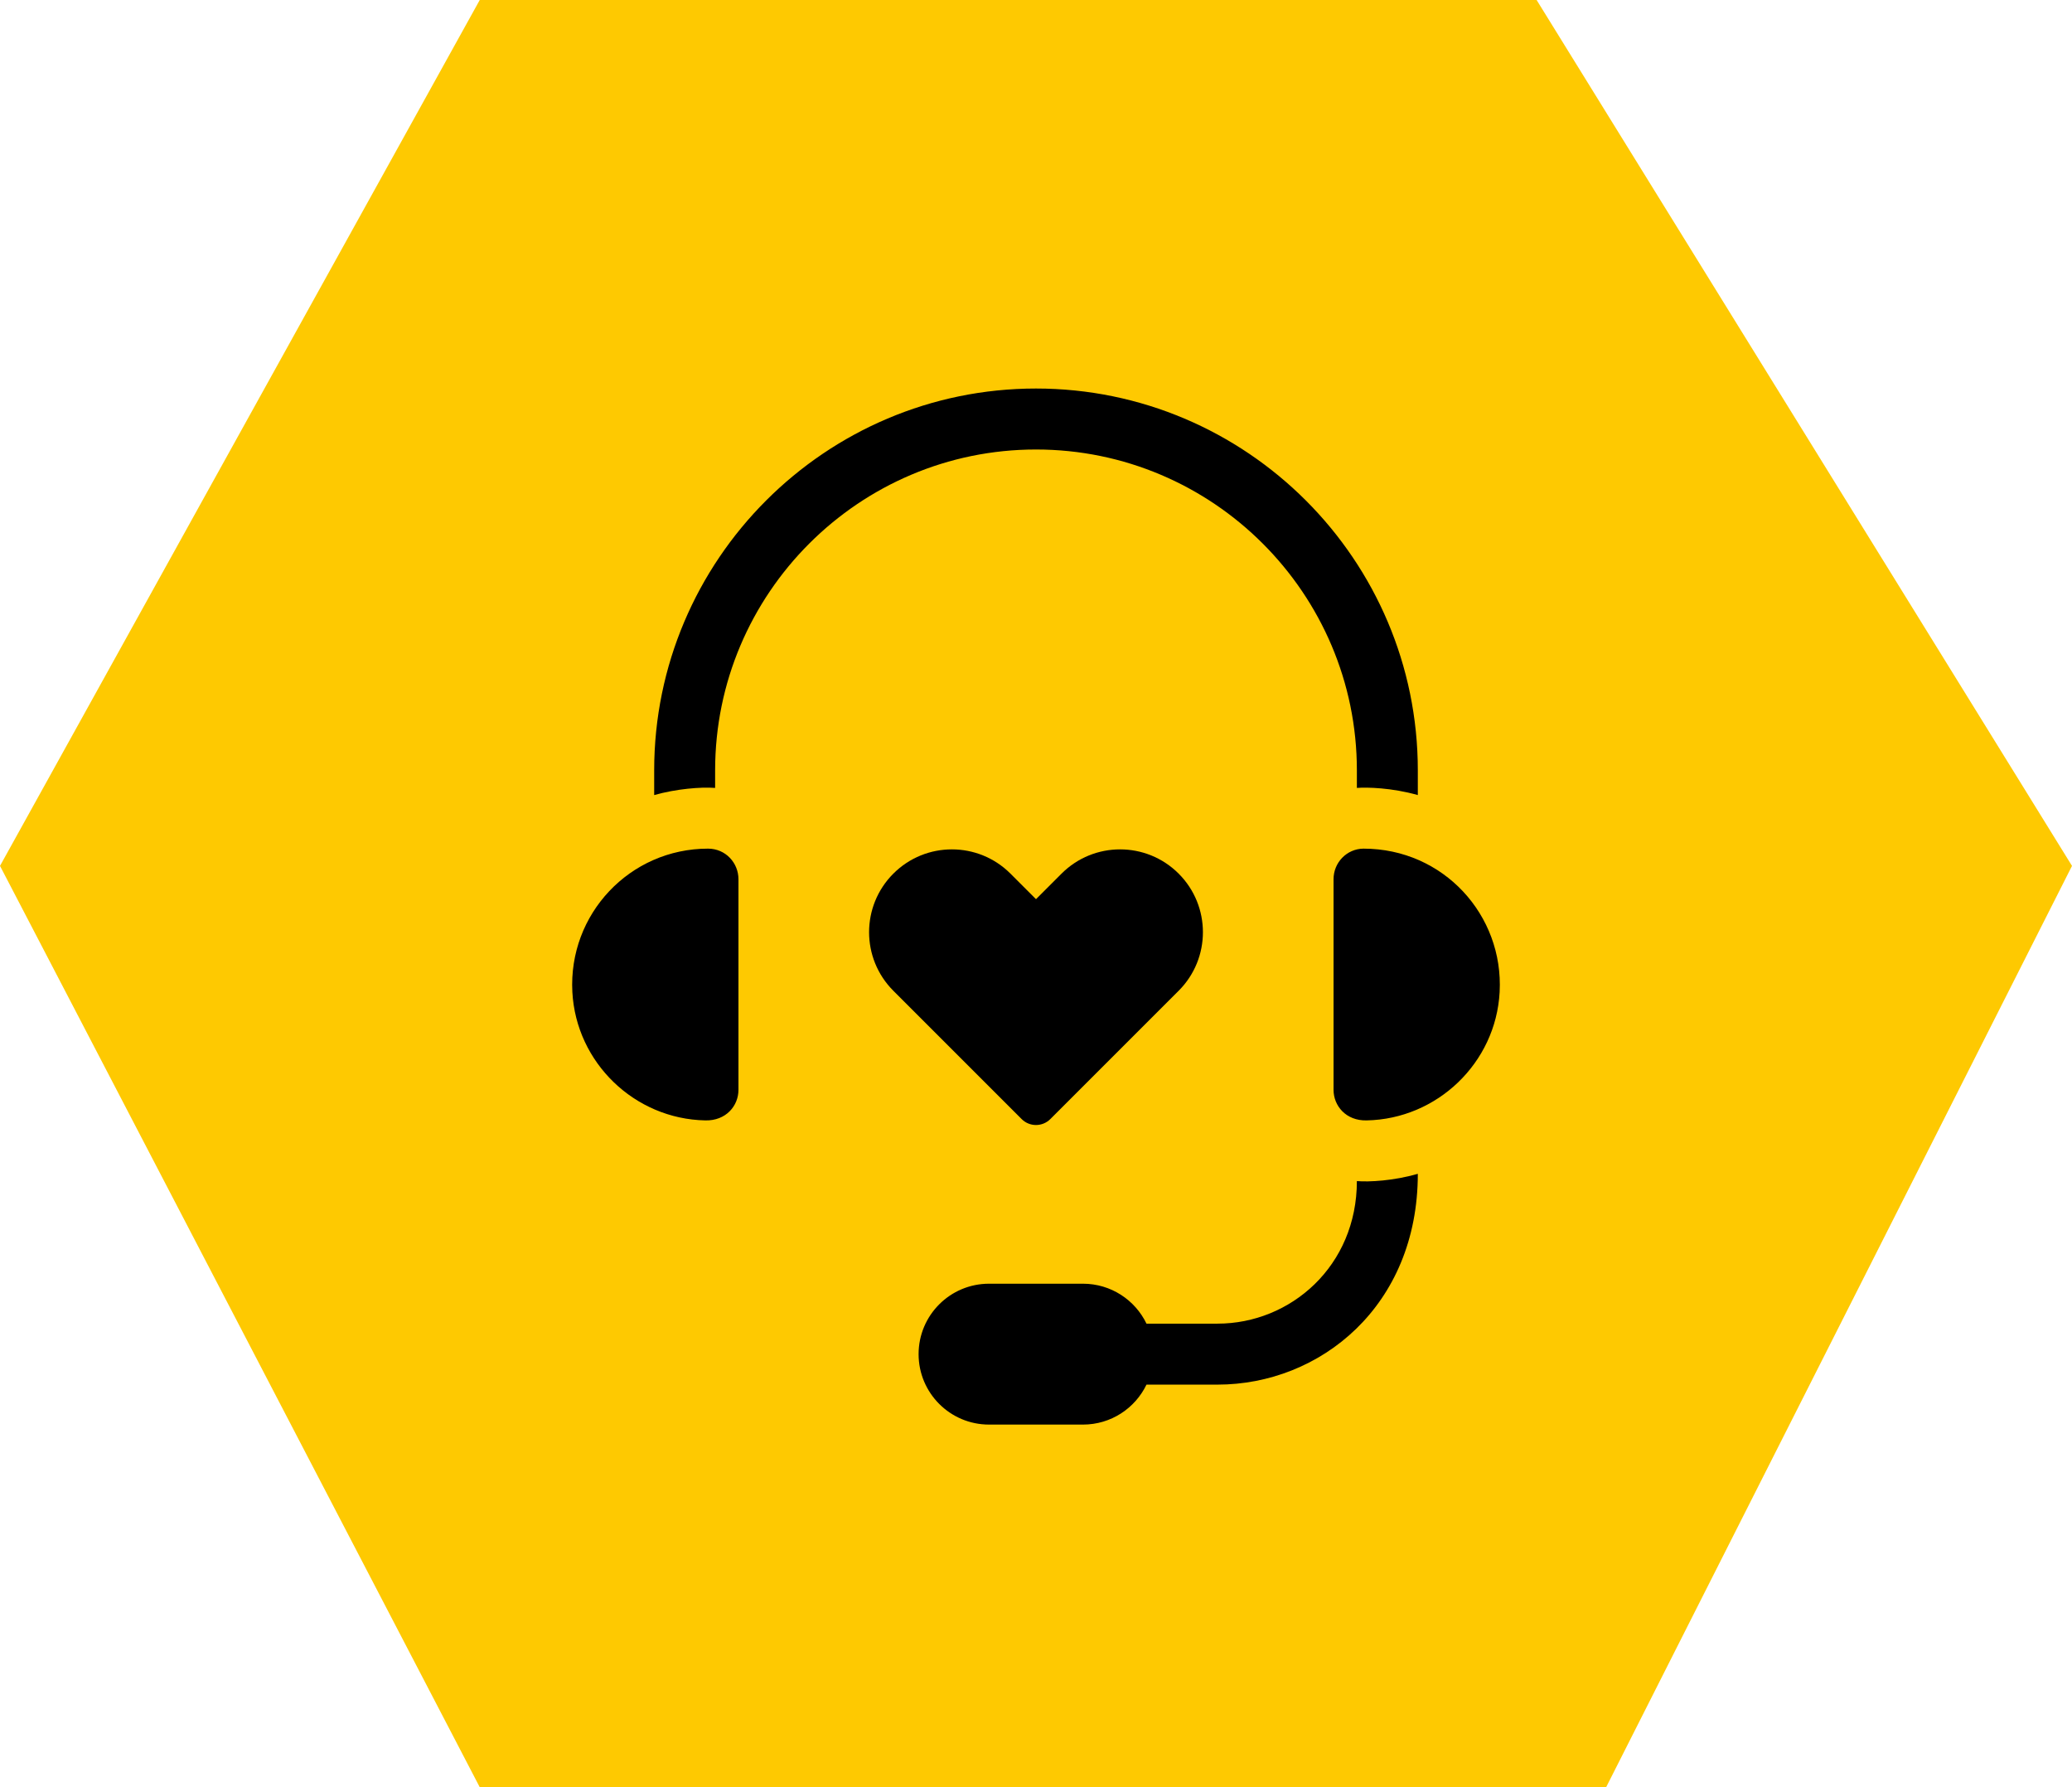 <svg width="80" height="69" viewBox="0 0 80 69" fill="none" xmlns="http://www.w3.org/2000/svg">
<path d="M59.329 0H18.523L0 33.43L18.523 69H62.013L80 33.43L59.329 0Z" fill="#FEC901"/>
<g clip-path="url(#clip0_373_133)">
<path d="M52.389 29.742V30.42C52.774 30.39 53.73 30.409 54.742 30.696V29.742C54.742 21.613 48.129 15 40 15C31.871 15 25.258 21.613 25.258 29.742V30.696C26.105 30.456 27.056 30.377 27.611 30.42V29.742C27.611 22.912 33.169 17.354 40 17.354C46.831 17.354 52.389 22.912 52.389 29.742Z" fill="black"/>
<path d="M52.389 45.599C52.389 48.877 49.832 51.103 47.008 51.103H44.266C43.827 50.191 42.894 49.561 41.813 49.561H38.187C36.685 49.561 35.467 50.778 35.467 52.28C35.467 53.782 36.685 55 38.187 55H41.813C42.894 55 43.827 54.37 44.266 53.457H47.008C50.965 53.457 54.742 50.432 54.742 45.319C53.81 45.587 52.871 45.639 52.389 45.599Z" fill="black"/>
<path d="M27.337 32.764C24.32 32.764 21.937 35.289 22.099 38.302C22.245 41.026 24.5 43.203 27.231 43.256C28.029 43.276 28.512 42.694 28.512 42.076V33.945C28.512 33.316 28.018 32.764 27.337 32.764Z" fill="black"/>
<path d="M52.643 32.764C51.997 32.77 51.488 33.302 51.488 33.945V42.076C51.488 42.689 51.965 43.277 52.768 43.256C55.48 43.204 57.754 41.045 57.901 38.302C58.06 35.334 55.735 32.764 52.643 32.764Z" fill="black"/>
<path d="M45.508 38.251C46.757 37.002 46.757 34.978 45.508 33.729C44.259 32.48 42.234 32.48 40.986 33.729L40 34.715L39.014 33.729C37.765 32.48 35.74 32.48 34.492 33.729C33.243 34.978 33.243 37.002 34.492 38.251L39.445 43.204C39.751 43.511 40.248 43.511 40.554 43.204L45.508 38.251Z" fill="black"/>
</g>
<defs>
<clipPath id="clip0_373_133">
<rect width="40" height="40" fill="white" transform="translate(20 15)"/>
</clipPath>
</defs>
</svg>
